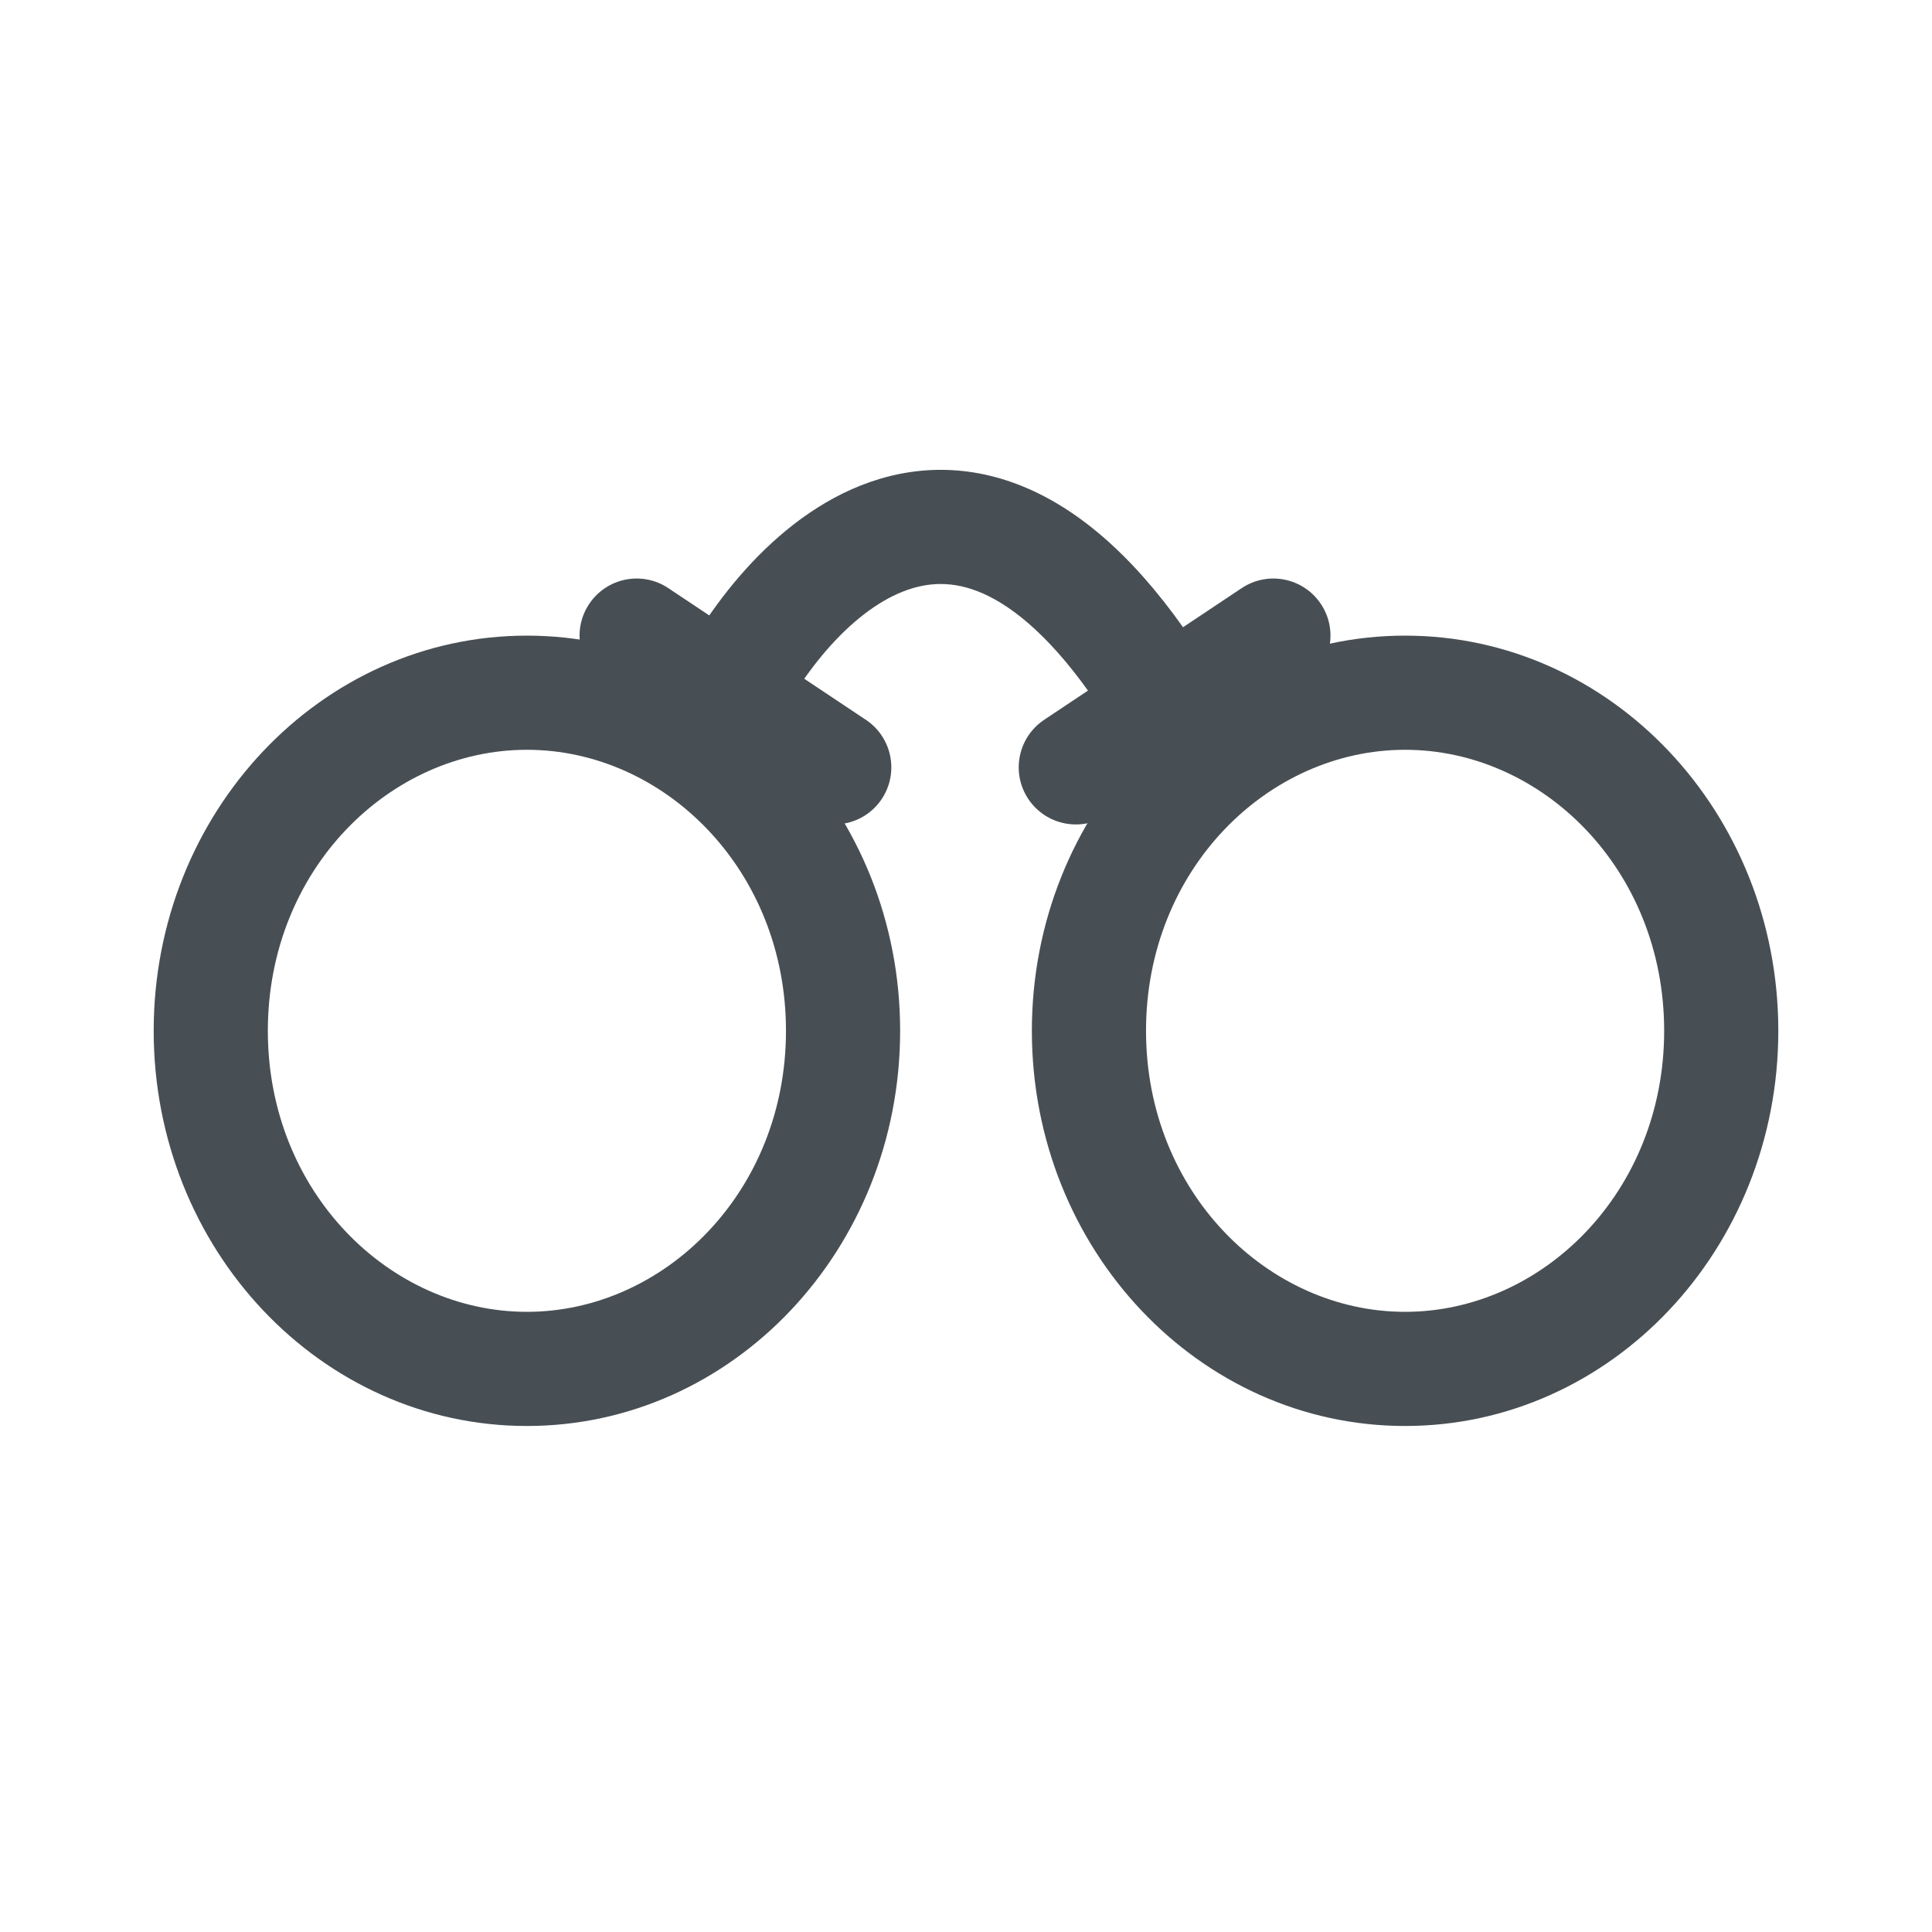<svg width="44" height="44" viewBox="0 0 44 44" fill="none" xmlns="http://www.w3.org/2000/svg">
<path fill-rule="evenodd" clip-rule="evenodd" d="M19.02 14.59C18.458 15.186 17.989 15.901 17.661 16.557L15.336 15.394C15.758 14.55 16.365 13.616 17.13 12.805C17.89 12.001 18.868 11.254 20.04 10.905C21.257 10.542 22.59 10.638 23.924 11.381C25.216 12.101 26.442 13.389 27.608 15.298L25.389 16.654C24.356 14.962 23.419 14.076 22.658 13.652C21.938 13.251 21.328 13.234 20.782 13.397C20.192 13.572 19.589 13.988 19.02 14.59Z" fill="#484F54"/>
<path fill-rule="evenodd" clip-rule="evenodd" d="M13.418 13.755C13.816 13.157 14.623 12.996 15.22 13.394L19.721 16.394C20.318 16.793 20.479 17.6 20.081 18.197C19.683 18.794 18.876 18.956 18.278 18.558L13.778 15.558C13.181 15.159 13.019 14.352 13.418 13.755Z" fill="#484F54"/>
<path fill-rule="evenodd" clip-rule="evenodd" d="M30.082 13.755C29.684 13.157 28.877 12.996 28.279 13.394L23.779 16.394C23.182 16.793 23.021 17.6 23.419 18.197C23.817 18.794 24.624 18.956 25.222 18.558L29.722 15.558C30.319 15.159 30.481 14.352 30.082 13.755Z" fill="#484F54"/>
<path fill-rule="evenodd" clip-rule="evenodd" d="M12 29.876C15.12 29.876 17.9 27.152 17.9 23.476C17.9 19.799 15.12 17.076 12 17.076C8.88 17.076 6.1 19.799 6.1 23.476C6.1 27.152 8.88 29.876 12 29.876ZM12 32.476C16.694 32.476 20.5 28.446 20.5 23.476C20.5 18.505 16.694 14.476 12 14.476C7.306 14.476 3.5 18.505 3.5 23.476C3.5 28.446 7.306 32.476 12 32.476Z" fill="#484F54"/>
<path fill-rule="evenodd" clip-rule="evenodd" d="M32 29.876C35.12 29.876 37.9 27.152 37.9 23.476C37.9 19.799 35.12 17.076 32 17.076C28.88 17.076 26.1 19.799 26.1 23.476C26.1 27.152 28.88 29.876 32 29.876ZM32 32.476C36.694 32.476 40.5 28.446 40.5 23.476C40.5 18.505 36.694 14.476 32 14.476C27.306 14.476 23.5 18.505 23.5 23.476C23.5 28.446 27.306 32.476 32 32.476Z" fill="#484F54"/>
</svg>
